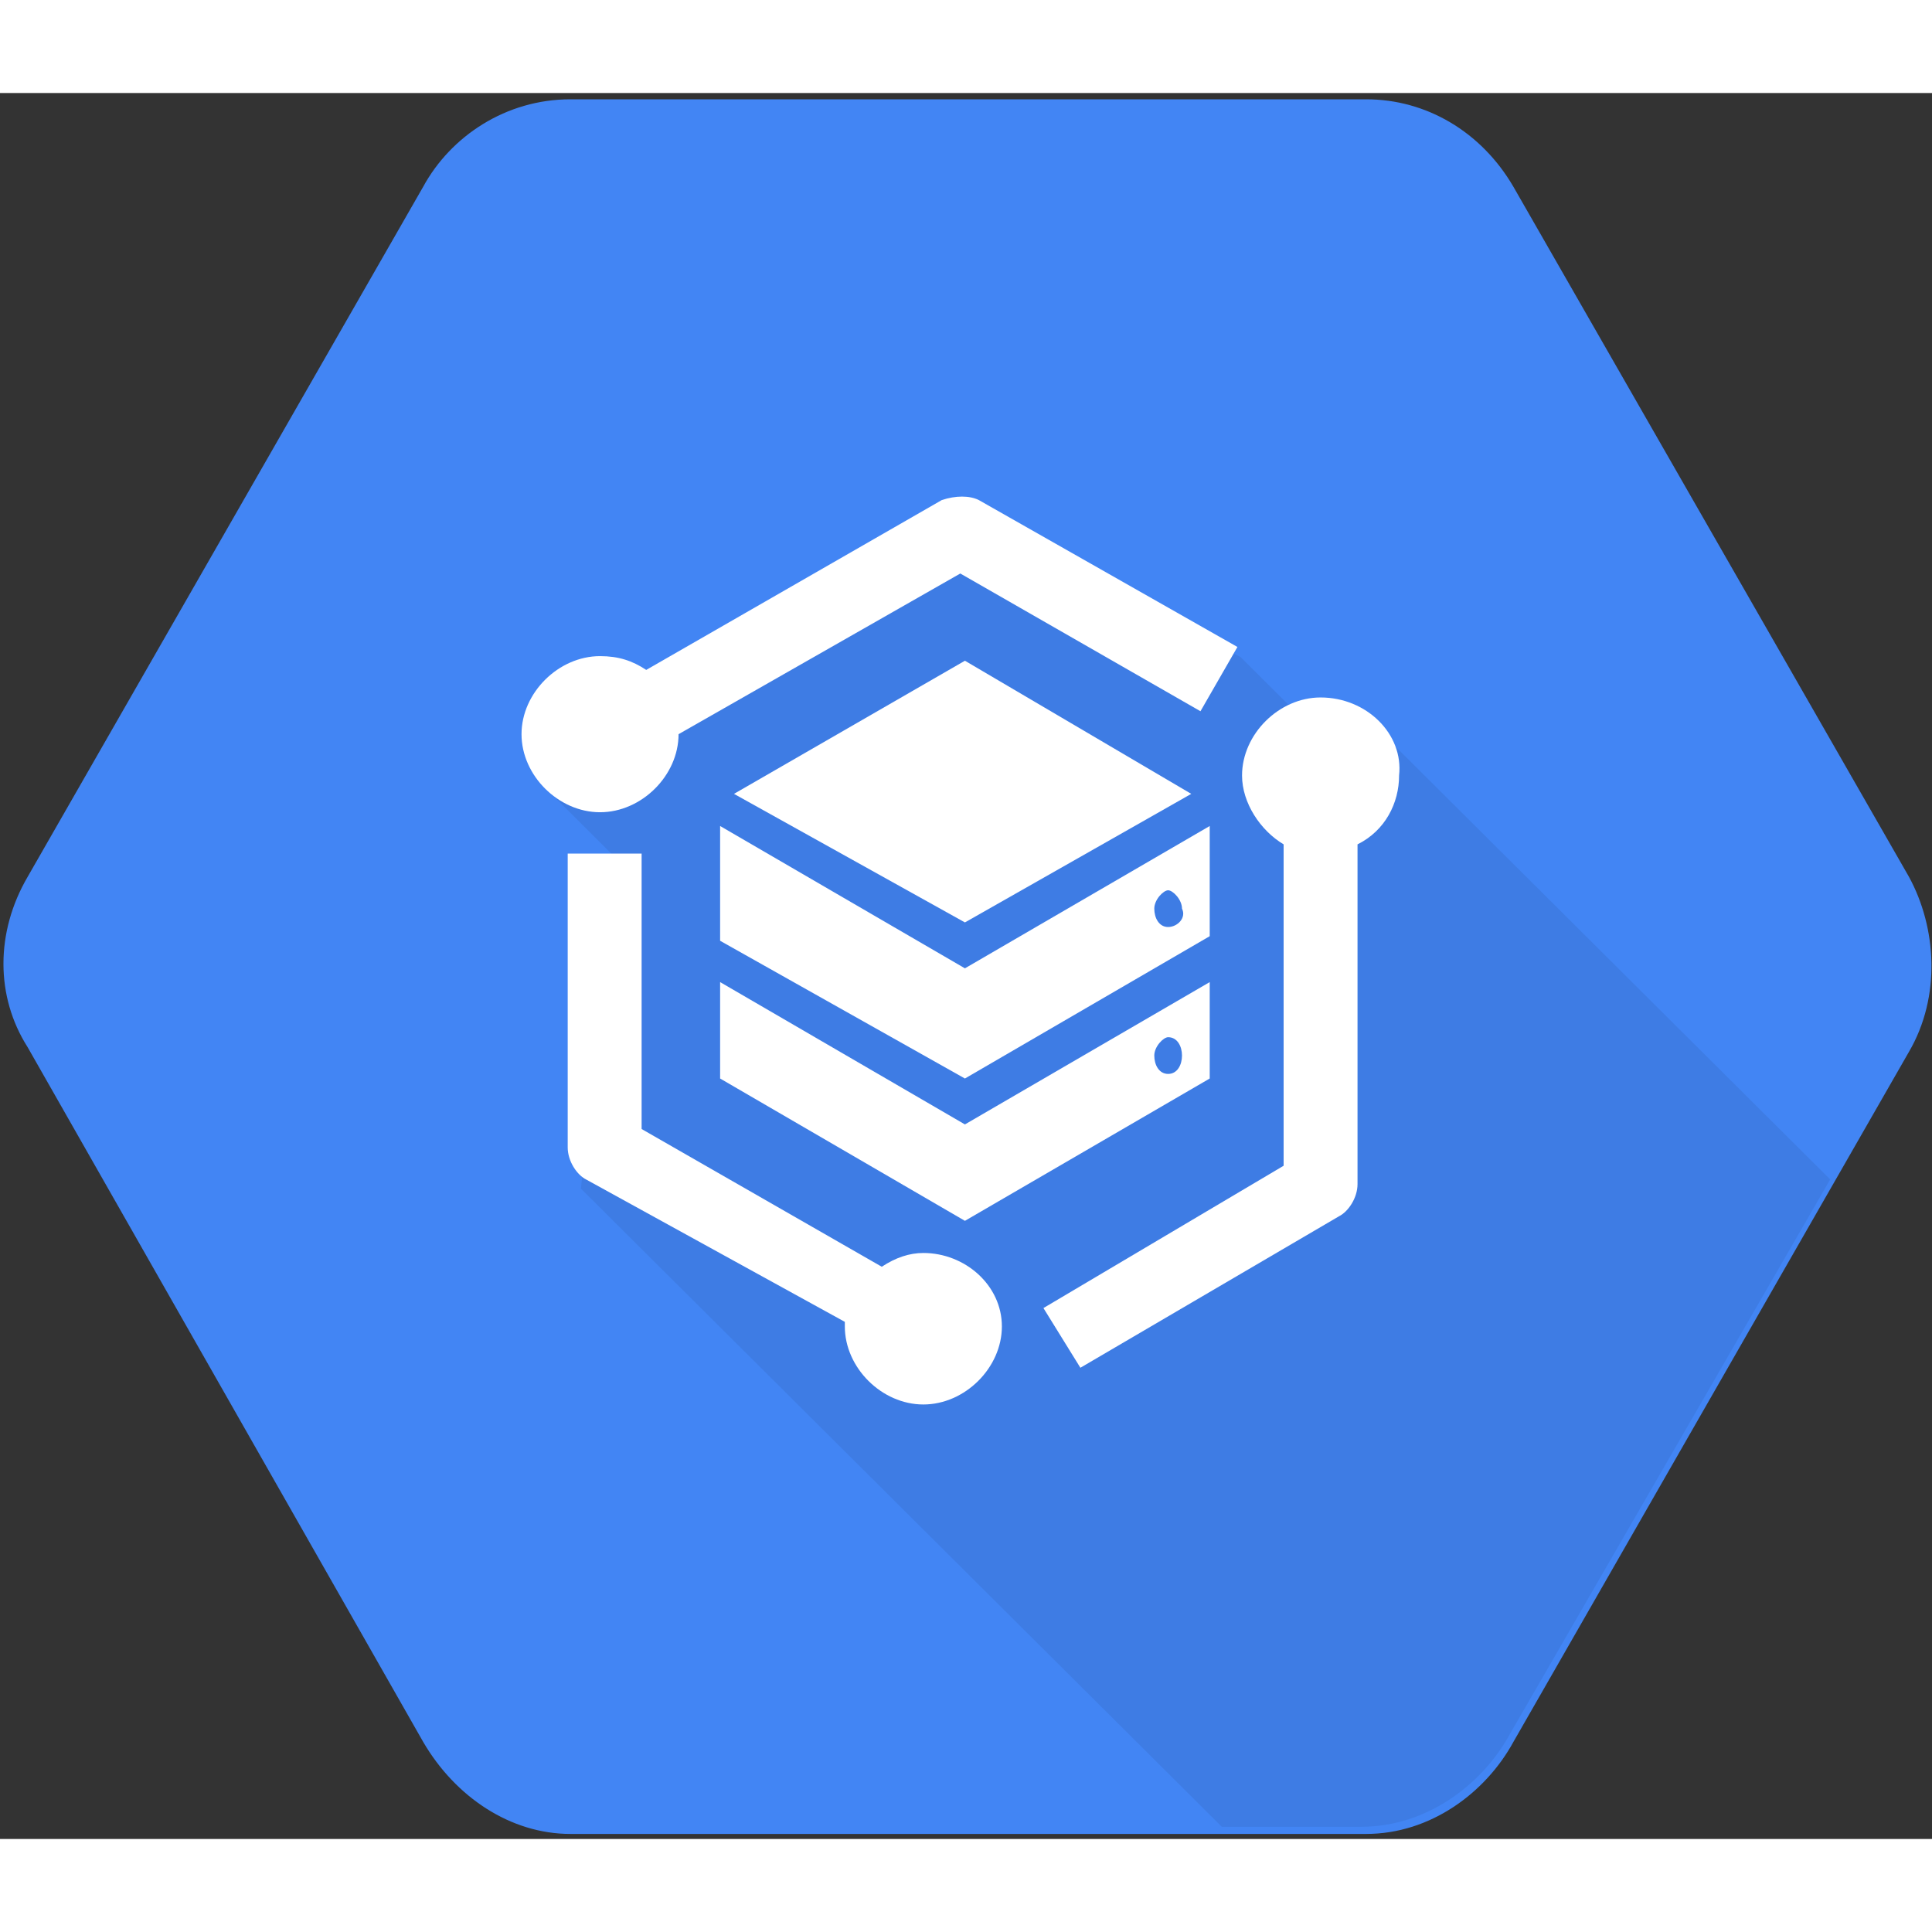 <svg xmlns="http://www.w3.org/2000/svg" x="0" y="0" width="20px" height="20px" viewBox="0 0 135 122">
<rect x="0" y="0" width="135" height="122" fill="#333333" stroke="none"/>
<title>GKE_On_Premises</title>
<desc>Created with Sketch.</desc>
<g stroke="none" stroke-width="1" fill="none" fill-rule="evenodd">
<g fill-rule="nonzero">
<g fill="#4285F4">
<path d="M133.393,54.774 L105.75,6.548 C103.5,2.689 99.643,0.439 95.464,0.439 L39.857,0.439 C35.357,0.439 31.5,3.011 29.571,6.548 L1.929,54.774 C-0.321,58.632 -0.321,63.133 1.929,66.67 L29.571,115.218 C31.821,119.076 35.679,121.648 39.857,121.648 L95.464,121.648 C99.964,121.648 103.821,118.754 105.75,115.218 L133.393,66.991 C135.643,63.133 135.321,58.311 133.393,54.774 Z"></path>
</g>
<g transform="translate(38, 30)" fill="#000000" opacity="0.07">
<path d="M58.408,14.57 L52.567,13.277 L48.673,9.4 L29.204,0.029 L0,18.447 L4.867,23.294 L2.596,46.558 L47.376,91.148 L57.11,91.148 C61.653,91.148 65.547,88.24 67.494,84.686 L89.884,45.912 L58.408,14.57 Z"></path>
</g>
<g transform="translate(36, 28)" fill="#FFFFFF">
<g>
<polygon points="47.239 20.972 31.425 11.669 15.288 20.972 31.425 29.955"></polygon>
<path d="M31.425,33.163 L14.319,23.218 L14.319,31.238 L31.425,40.862 L48.53,30.917 L48.53,23.218 L31.425,33.163 Z M45.625,30.276 C44.98,30.276 44.657,29.634 44.657,28.992 C44.657,28.351 45.302,27.709 45.625,27.709 C45.948,27.709 46.593,28.351 46.593,28.992 C46.916,29.634 46.271,30.276 45.625,30.276 Z"></path>
<path d="M31.425,44.07 L14.319,34.125 L14.319,40.862 L31.425,50.807 L48.53,40.862 L48.53,34.125 L31.425,44.07 Z M45.625,40.541 C44.98,40.541 44.657,39.9 44.657,39.258 C44.657,38.617 45.302,37.975 45.625,37.975 C46.271,37.975 46.593,38.617 46.593,39.258 C46.593,39.9 46.271,40.541 45.625,40.541 Z"></path>
<path d="M28.52,53.053 C27.552,53.053 26.584,53.373 25.615,54.015 L8.833,44.391 L8.833,25.143 L3.669,25.143 L3.669,45.674 C3.669,46.637 4.315,47.599 4.96,47.92 L23.033,57.865 C23.033,57.865 23.033,58.185 23.033,58.185 C23.033,61.073 25.615,63.639 28.52,63.639 C31.425,63.639 34.007,61.073 34.007,58.185 C34.007,55.298 31.425,53.053 28.52,53.053 Z"></path>
<path d="M50.466,10.707 L32.393,0.441 C31.747,0.12 30.779,0.12 29.811,0.441 L9.156,12.311 C8.187,11.669 7.219,11.348 5.928,11.348 C3.024,11.348 0.442,13.915 0.442,16.802 C0.442,19.689 3.024,22.256 5.928,22.256 C8.833,22.256 11.415,19.689 11.415,16.802 L31.102,5.574 L47.884,15.198 L50.466,10.707 Z"></path>
<path d="M56.276,14.236 C53.371,14.236 50.789,16.802 50.789,19.689 C50.789,21.614 52.08,23.539 53.694,24.501 L53.694,46.957 L36.911,56.902 L39.493,61.073 L57.567,50.486 C58.212,50.165 58.858,49.203 58.858,48.241 L58.858,24.501 C60.794,23.539 61.762,21.614 61.762,19.689 C62.085,16.802 59.503,14.236 56.276,14.236 Z"></path>
</g>
</g>
</g>
</g>
</svg>